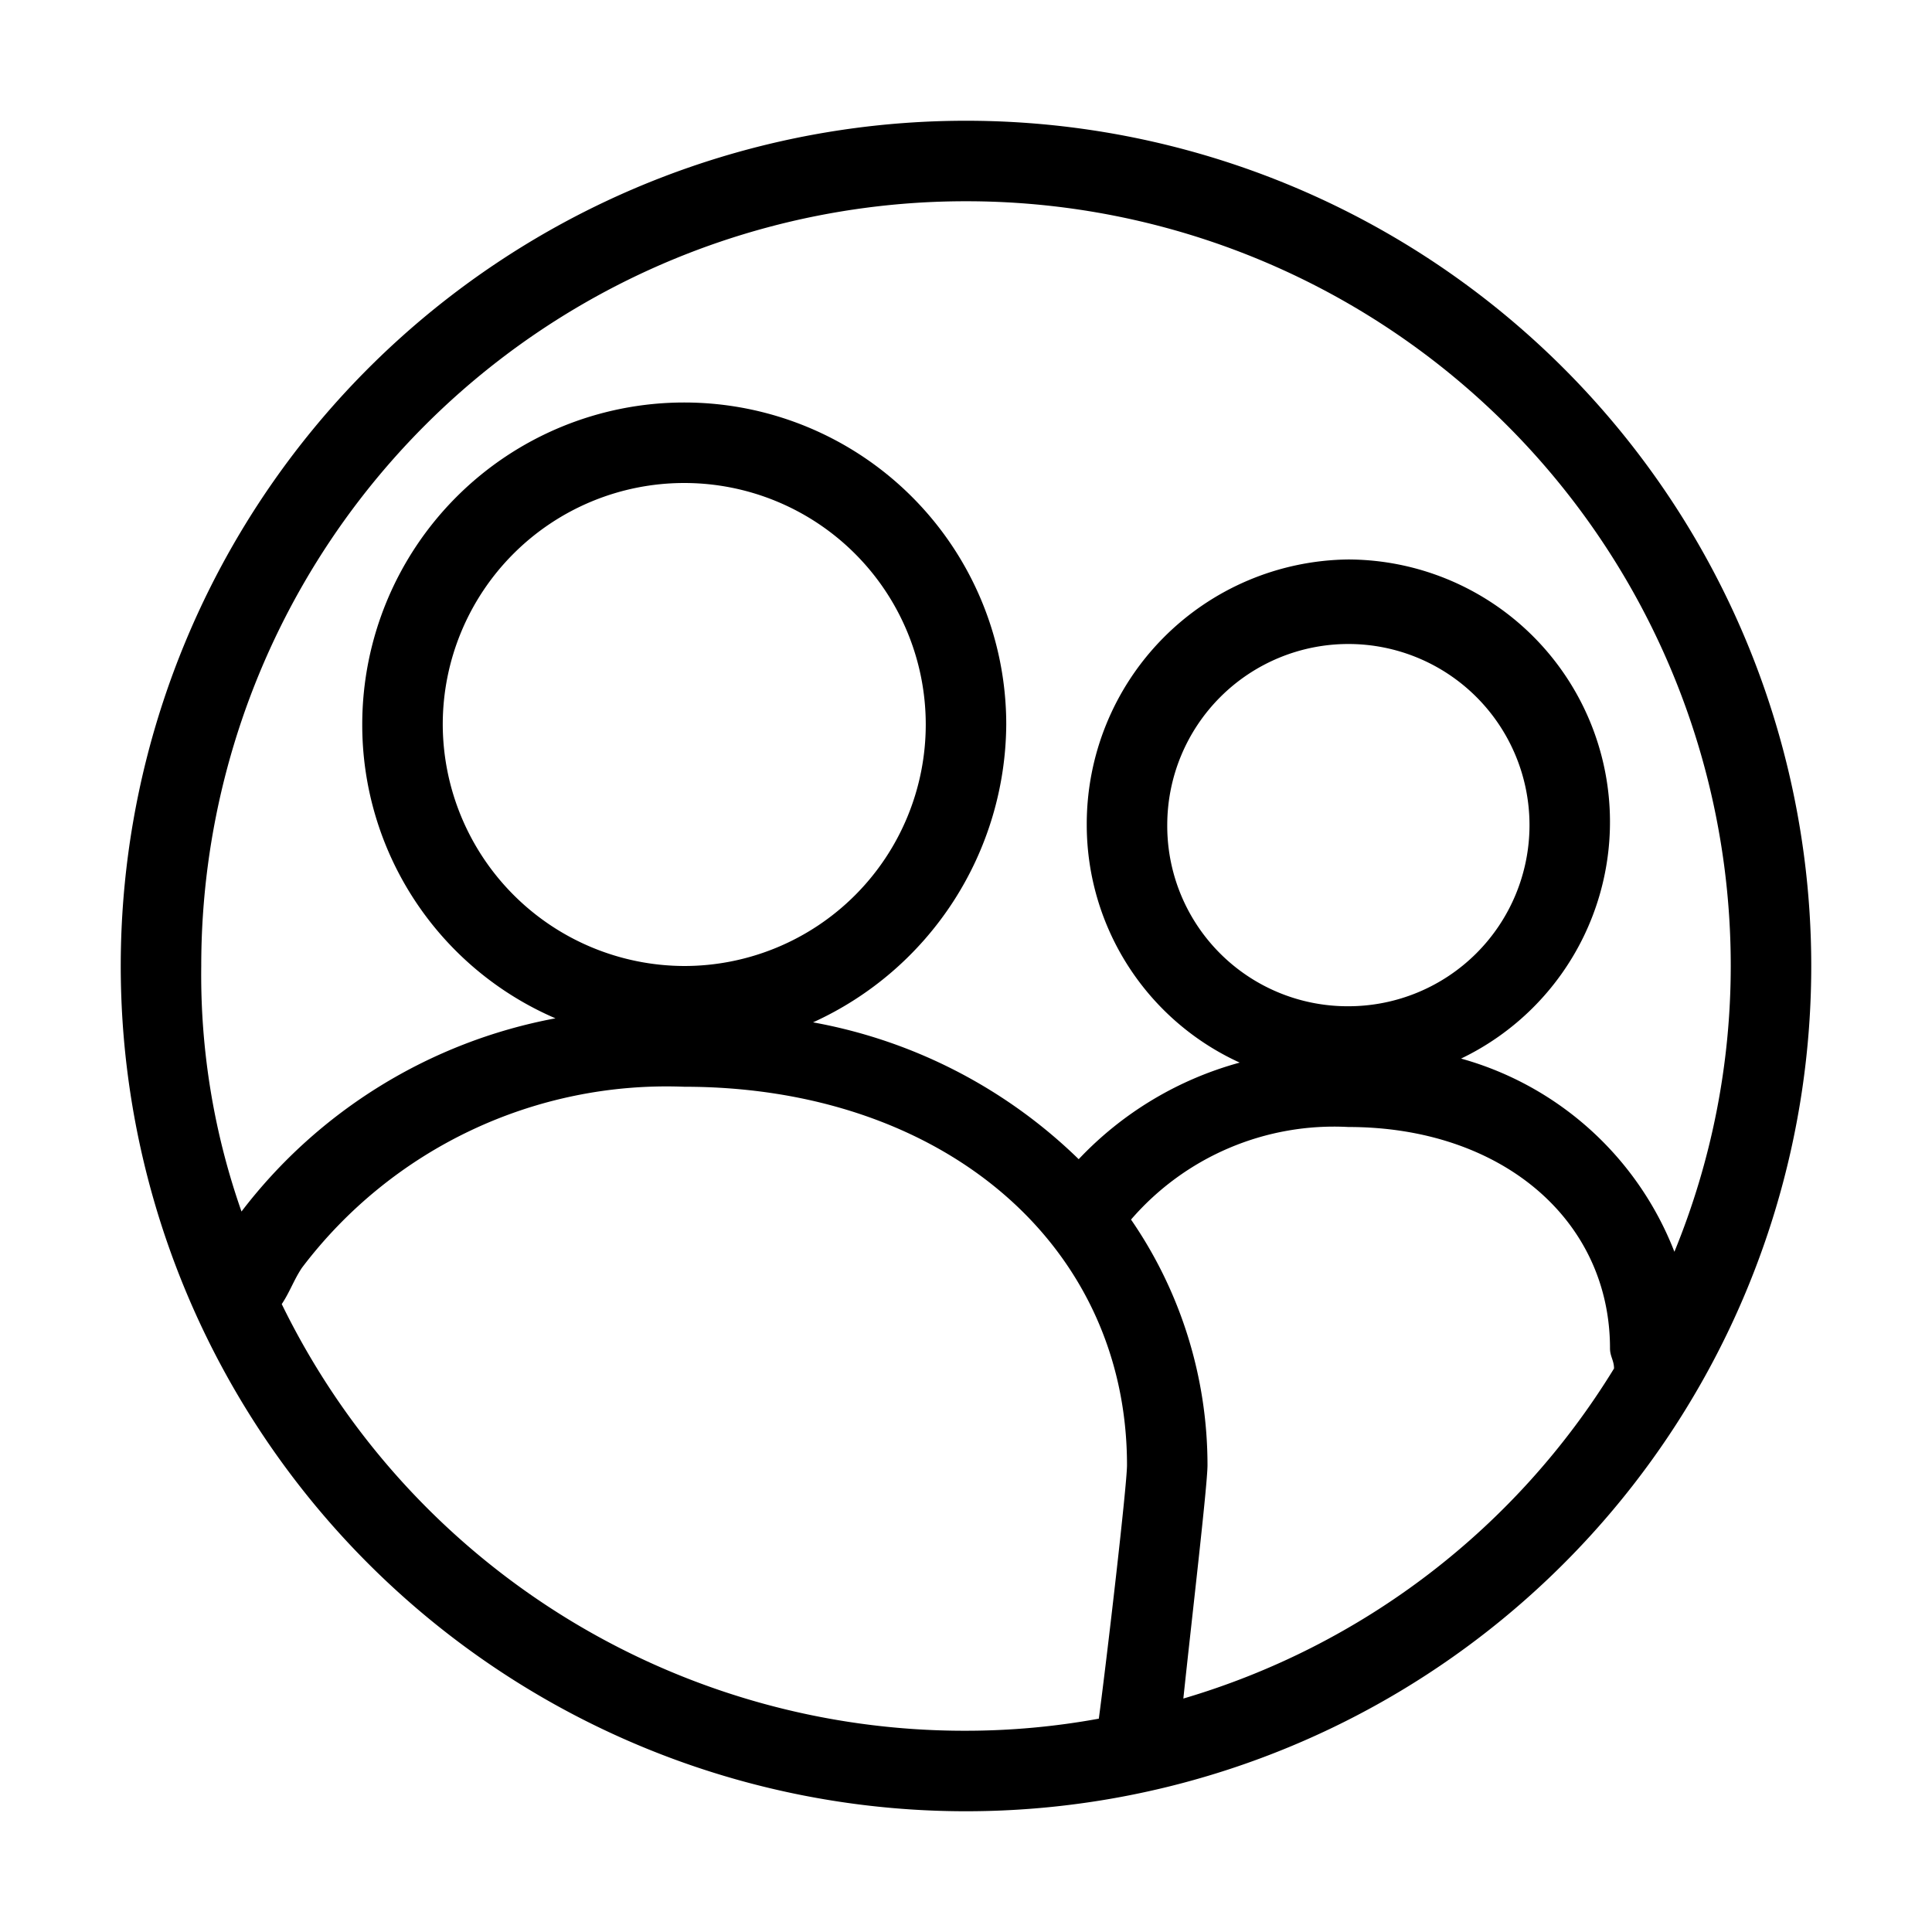 <svg xmlns="http://www.w3.org/2000/svg" viewBox="0 0 48 48">
  <path fill="currentColor" d="M24 3a21 21 0 1021 21A21 21 0 0024 3zm0 2a18.992 18.992 0 0119 19 18.724 18.724 0 01-1.4 7.1 7.982 7.982 0 00-5.3-4.8 6.521 6.521 0 00-2.8-12.4 6.573 6.573 0 00-6.5 6.6 6.494 6.494 0 003.8 5.9 8.619 8.619 0 00-4 2.4 12.693 12.693 0 00-6.6-3.4A8.188 8.188 0 0025 18a8 8 0 00-16 0 7.936 7.936 0 004.8 7.3A12.755 12.755 0 006 30.1 17.747 17.747 0 015 24 18.992 18.992 0 0124 5zm5 15.5a4.5 4.5 0 114.5 4.5 4.481 4.481 0 01-4.5-4.5zM11 18a6 6 0 116 6 6.018 6.018 0 01-6-6zM7 32.4c.2-.3.3-.6.5-.9A11.36 11.36 0 0117 27c6.4 0 11 3.9 11 9.4 0 .5-.5 4.8-.7 6.3a18.412 18.412 0 01-3.3.3A18.869 18.869 0 017 32.4zm22.4 9.8c.2-1.9.6-5.3.6-5.8a10.753 10.753 0 00-1.9-6.1 6.663 6.663 0 015.4-2.3c3.8 0 6.5 2.3 6.5 5.5 0 .2.1.3.1.5a18.757 18.757 0 01-10.7 8.2z"/>
</svg>
